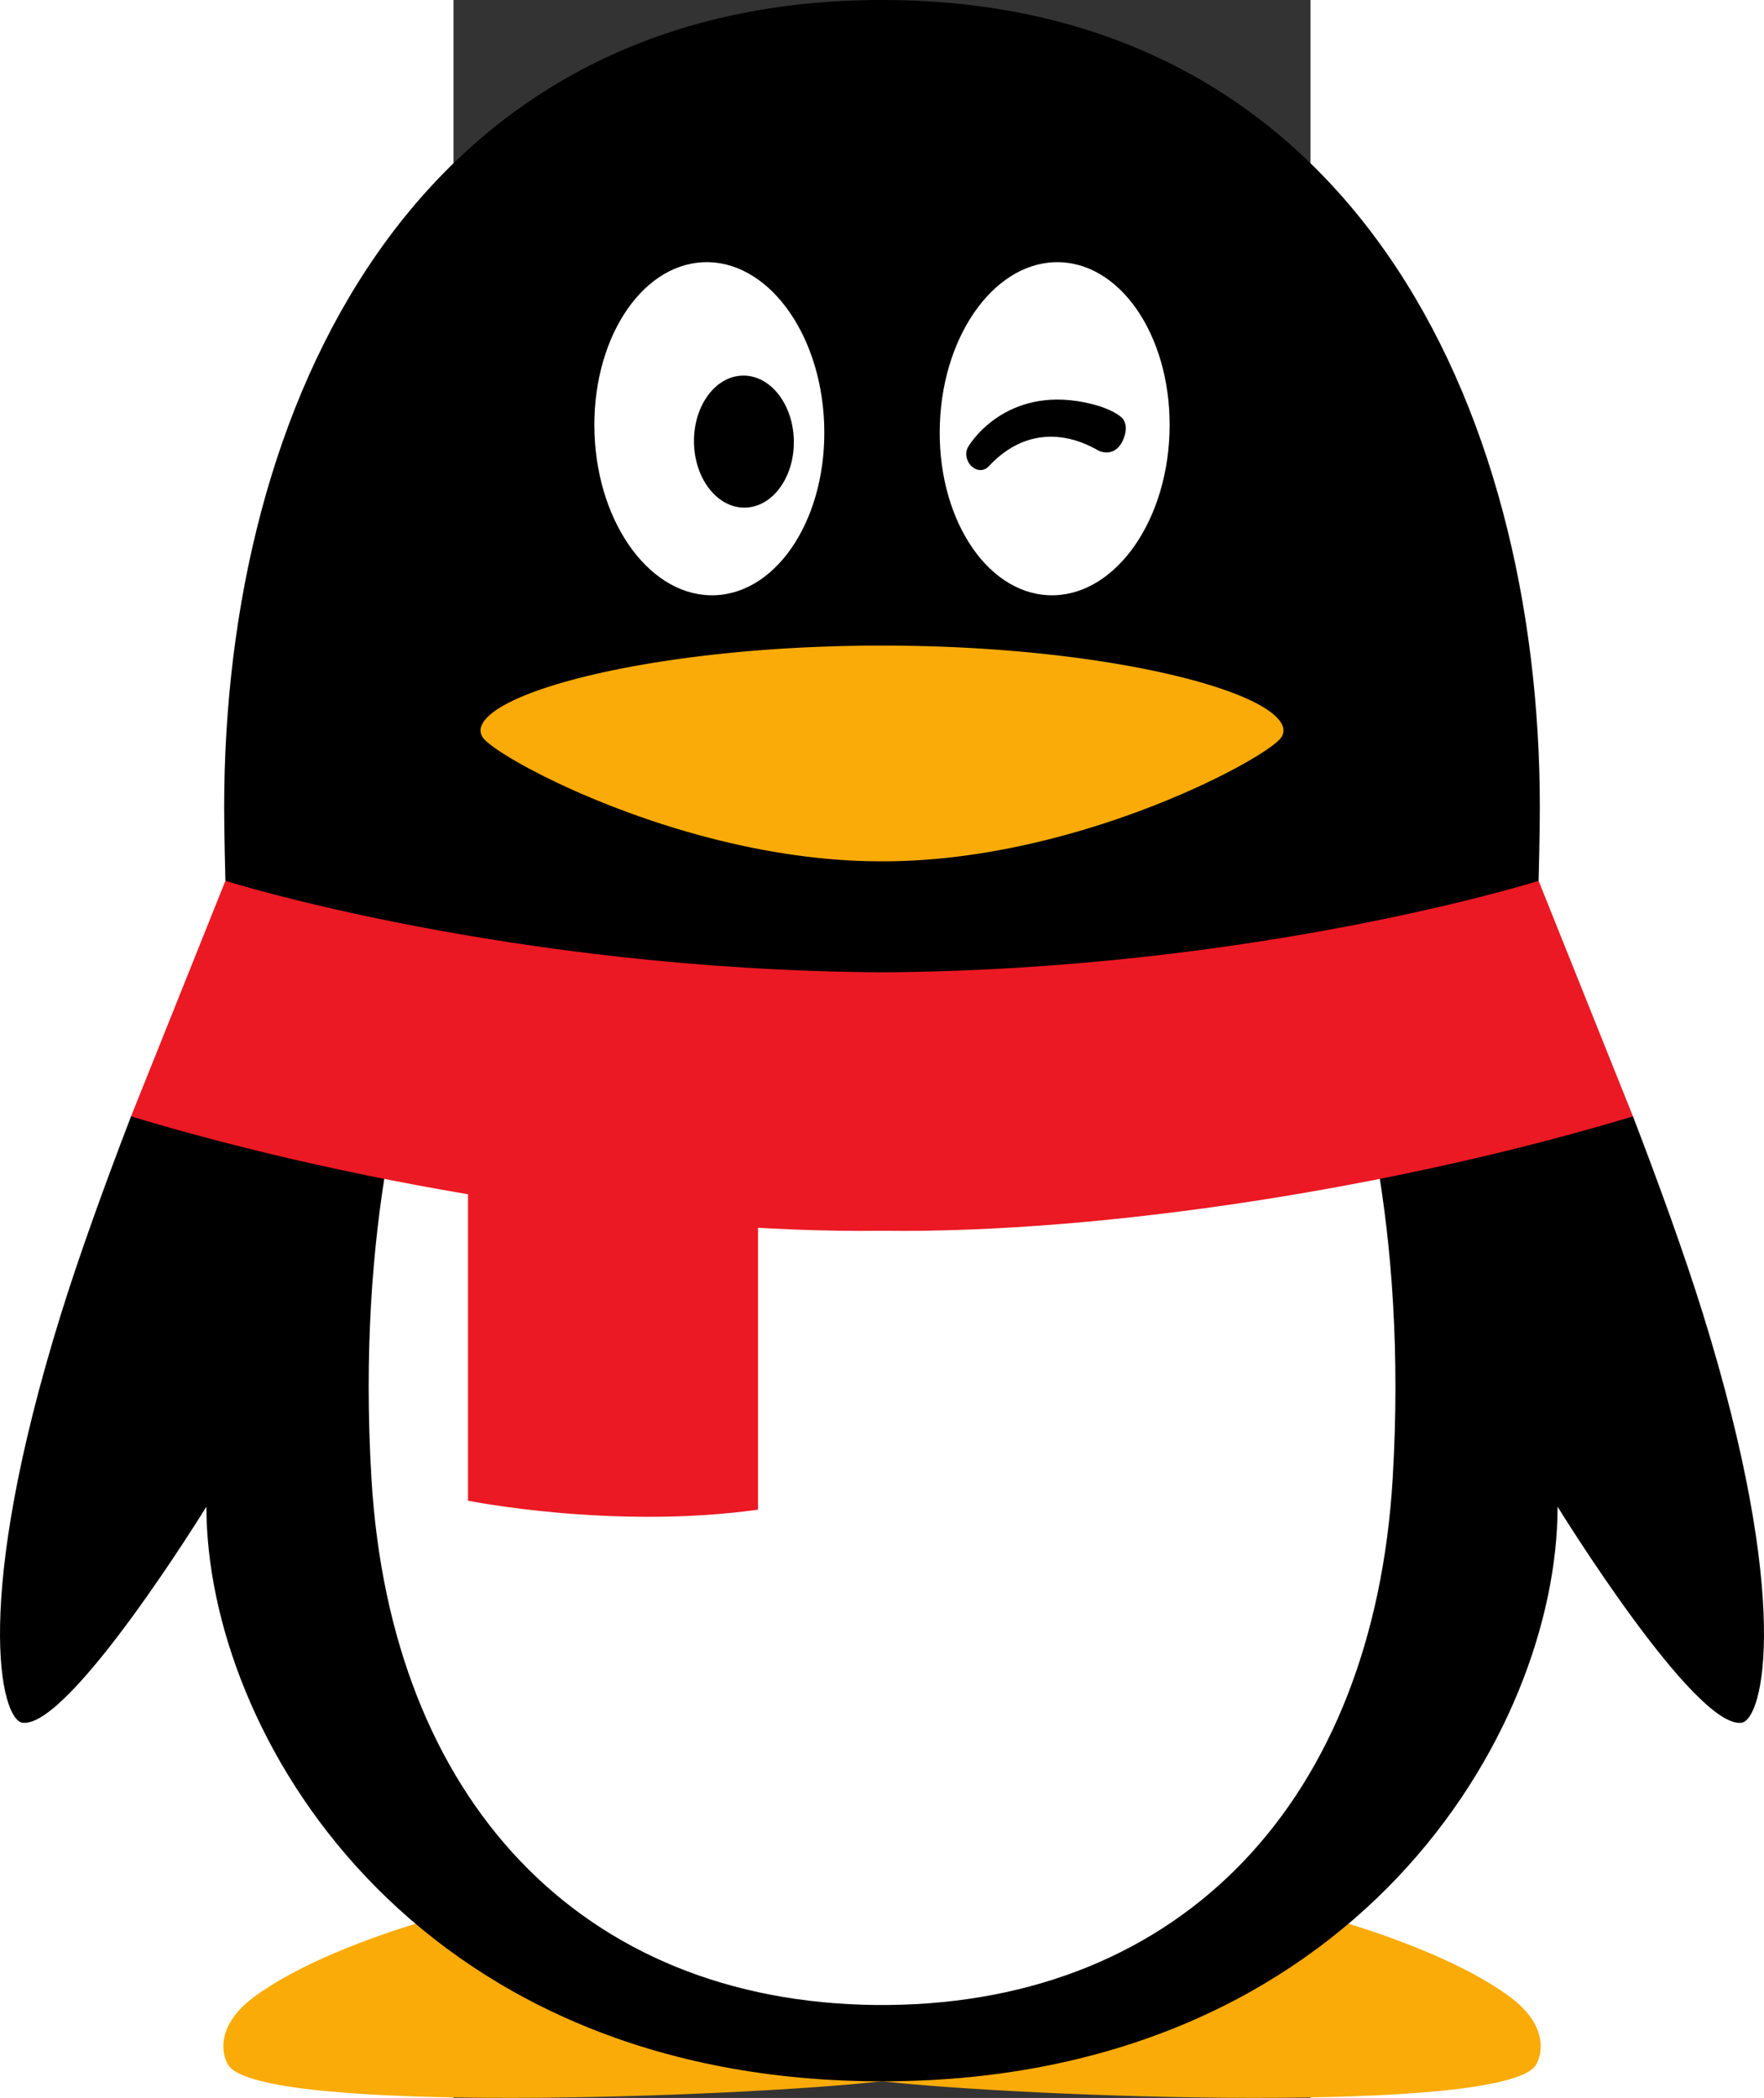 <?xml version="1.0" encoding="UTF-8"?>
<svg width="448.49" height="533.33" version="1.1" viewBox="-18.15 -35.972 58.789 143.89" xmlns="http://www.w3.org/2000/svg"><rect x="-18.15" y="-35.972" width="58.789" height="143.89" fill="#333333" stroke="none"/><path d="m11.248 106.26c-12.533 0-24.038-4.195-31.445-10.46-3.762 1.124-8.574 2.932-11.61 5.175-2.6 1.918-2.275 3.874-1.807 4.663 2.056 3.47 35.273 2.216 44.862 1.136zm0 0c12.535 0 24.039-4.195 31.447-10.46 3.76 1.124 8.573 2.932 11.61 5.175 2.598 1.918 2.274 3.874 1.805 4.663-2.056 3.47-35.272 2.216-44.862 1.136z" fill="#faab07"/><path d="m11.321 31.146c20.698-0.14 37.286-4.147 42.907-5.683 1.34-0.367 2.056-1.024 2.056-1.024 5e-3 -0.189 0.085-3.37 0.085-5.01 0-27.634-13.044-55.401-45.124-55.402-32.08 1e-3 -45.125 27.769-45.125 55.401 0 1.642 0.08 4.822 0.086 5.01 0 0 0.583 0.615 1.65 0.913 5.19 1.444 22.09 5.65 43.312 5.795zm56.245 23.02c-1.283-4.129-3.034-8.944-4.808-13.568 0 0-1.02-0.126-1.537 0.023-15.913 4.623-35.202 7.57-49.9 7.392h-0.153c-14.616 0.175-33.774-2.737-49.634-7.315-0.606-0.175-1.802-0.1-1.802-0.1-1.774 4.624-3.525 9.44-4.808 13.568-6.119 19.69-4.136 27.838-2.627 28.02 3.239 0.392 12.606-14.821 12.606-14.821 0 15.459 13.957 39.195 45.918 39.413h0.848c31.96-0.218 45.917-23.954 45.917-39.413 0 0 9.368 15.213 12.607 14.822 1.508-0.183 3.491-8.332-2.627-28.021"/><path d="m-0.17 4.851c-4.352 0.197-8.07-4.76-8.304-11.063-0.236-6.305 3.098-11.576 7.45-11.773 4.347-0.195 8.064 4.76 8.3 11.065 0.238 6.306-3.097 11.577-7.446 11.771m31.133-11.063c-0.233 6.302-3.951 11.26-8.303 11.063-4.35-0.195-7.684-5.465-7.446-11.77 0.236-6.305 3.952-11.26 8.3-11.066 4.352 0.197 7.686 5.468 7.449 11.773" fill="#fff"/><path d="m38.697 13.752c-1.162-2.575-12.875-5.445-27.374-5.445h-0.156c-14.5 0-26.212 2.87-27.375 5.446a0.863 0.863 0 0 0-0.085 0.367 0.88 0.88 0 0 0 0.16 0.496c0.98 1.427 13.985 8.487 27.3 8.487h0.156c13.314 0 26.319-7.058 27.299-8.487a0.873 0.873 0 0 0 0.16-0.498 0.856 0.856 0 0 0-0.085-0.365" fill="#faab07"/><path d="m5.179-6.119c0.199 2.49-1.167 4.702-3.046 4.943-1.883 0.242-3.568-1.58-3.768-4.07-0.197-2.492 1.167-4.704 3.043-4.944 1.886-0.244 3.574 1.58 3.771 4.07m11.956 0.833c0.385-0.689 3.004-4.312 8.427-2.993 1.425 0.347 2.084 0.857 2.223 1.057 0.205 0.296 0.262 0.718 0.053 1.286-0.412 1.126-1.263 1.095-1.734 0.875-0.305-0.142-4.082-2.66-7.562 1.097-0.24 0.257-0.668 0.346-1.073 0.04-0.407-0.308-0.574-0.93-0.334-1.362"/><path d="m11.321 47.108h-0.153c-9.996 0.12-22.116-1.204-33.854-3.518-1.004 5.818-1.61 13.132-1.09 21.853 1.316 22.043 14.407 35.9 34.614 36.1h0.82c20.208-0.2 33.298-14.057 34.616-36.1 0.52-8.723-0.087-16.035-1.092-21.854-11.739 2.315-23.862 3.64-33.86 3.518" fill="#fff"/><path d="m-17.153 45.262v21.693s9.937 2.004 19.893 0.616v-20.009c-6.307-0.357-13.109-1.152-19.893-2.3" fill="#eb1923"/><path d="m56.284 24.44s-19.33 6.102-44.963 6.275h-0.153c-25.591-0.172-44.896-6.255-44.962-6.275l-6.474 16.158c16.193 4.882 36.261 8.028 51.436 7.845h0.153c15.175 0.183 35.242-2.963 51.437-7.845z" fill="#eb1923"/></svg>

